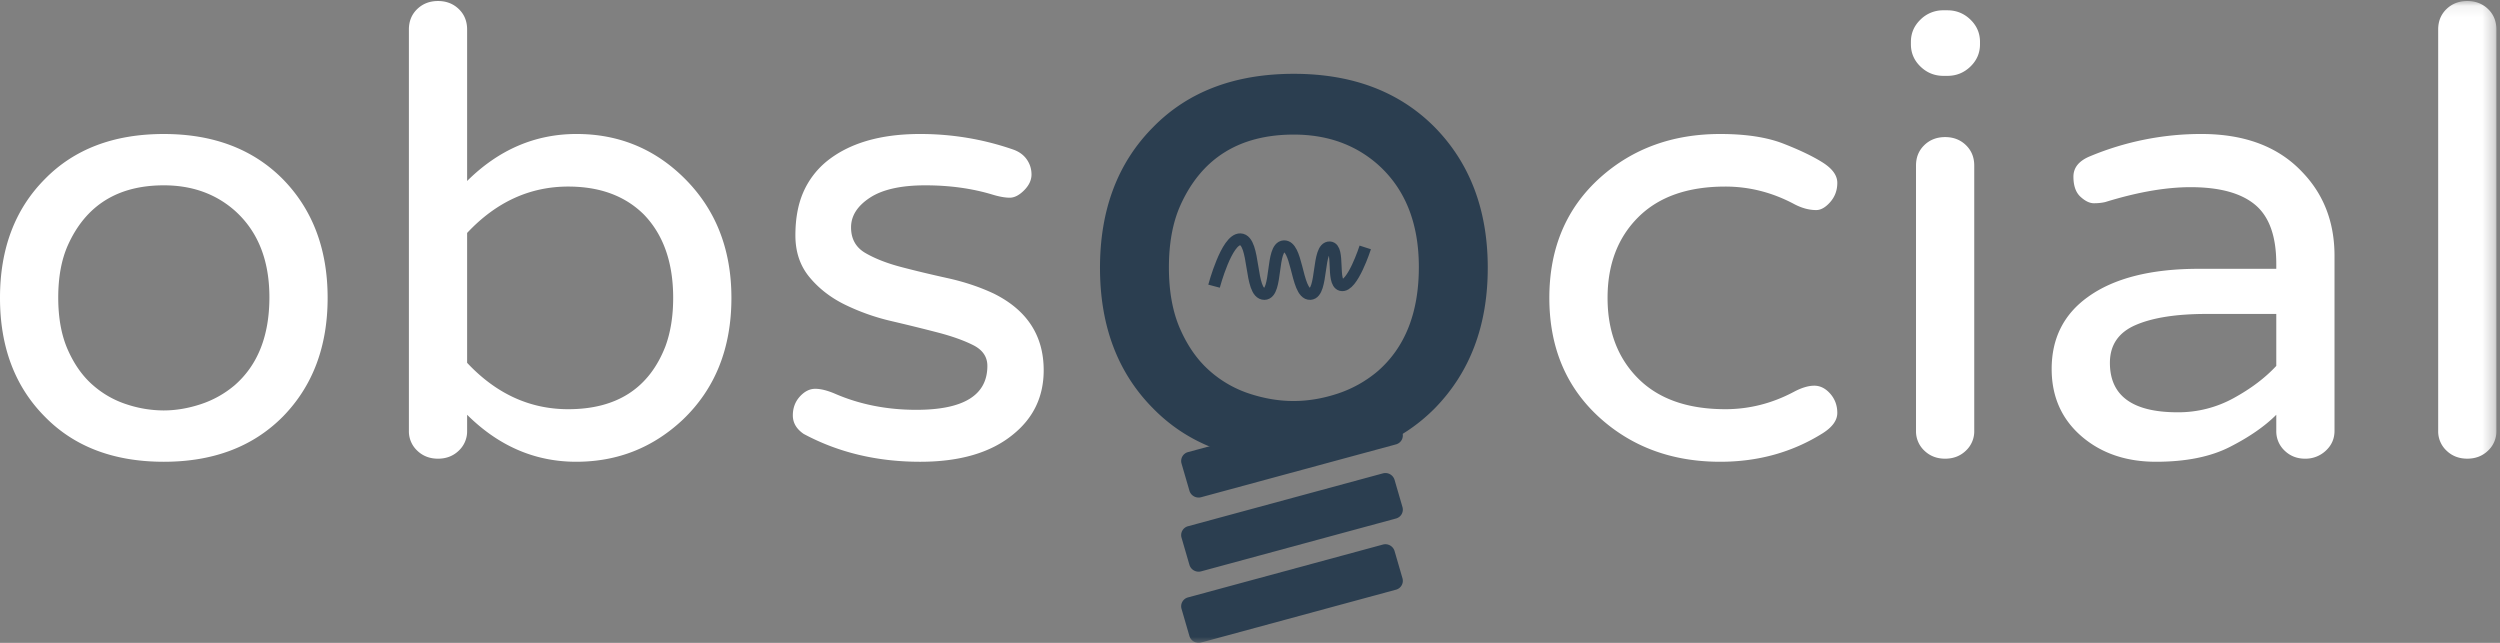 <svg width="210" height="54" viewBox="0 0 210 54" xmlns="http://www.w3.org/2000/svg" xmlns:xlink="http://www.w3.org/1999/xlink"><rect x="0" y="0" width="210" height="54" fill="#808080" stroke="none"/><title>Artboard</title><defs><path id="a" d="M0 .086h209.697V54H0"/><path id="c" d="M0 .086h209.697V54H0l107.953-17.543"/></defs><g fill="none" fill-rule="evenodd"><path d="M7.768 32.32a8.011 8.011 0 0 0 2.848 1.637 9.974 9.974 0 0 0 3.118.52c1.021 0 2.06-.173 3.117-.52a8.522 8.522 0 0 0 2.876-1.61c1.936-1.697 2.903-4.156 2.903-7.377 0-3.117-.967-5.54-2.903-7.273-1.612-1.42-3.6-2.13-5.966-2.13-3.87 0-6.558 1.68-8.063 5.04-.538 1.212-.806 2.674-.806 4.389 0 1.714.268 3.178.806 4.39.537 1.212 1.227 2.191 2.07 2.935m5.993-21.065c4.156 0 7.49 1.264 9.998 3.792 2.508 2.563 3.762 5.888 3.762 9.974 0 4.087-1.254 7.412-3.762 9.974-2.509 2.529-5.842 3.792-9.998 3.792-4.192 0-7.526-1.263-9.998-3.792C1.255 32.469 0 29.144 0 25.022c0-4.121 1.255-7.446 3.763-9.974 2.472-2.528 5.806-3.792 9.998-3.792m25.477 19.221c2.437 2.597 5.268 3.896 8.494 3.896 4.084 0 6.807-1.767 8.17-5.3.43-1.176.645-2.527.645-4.051 0-2.978-.825-5.316-2.472-7.013-1.578-1.559-3.693-2.338-6.343-2.338-3.226 0-6.057 1.298-8.494 3.896v10.91zm0-15.274c2.652-2.63 5.715-3.948 9.192-3.948 3.475 0 6.45 1.195 8.923 3.585 2.723 2.632 4.086 6.026 4.086 10.182 0 4.226-1.363 7.636-4.086 10.234-2.509 2.355-5.492 3.532-8.95 3.532-3.458 0-6.513-1.315-9.165-3.948v1.35a2.22 2.22 0 0 1-.699 1.663c-.466.45-1.047.676-1.747.676-.699 0-1.281-.226-1.746-.676a2.22 2.22 0 0 1-.699-1.662V2.476c0-.692.233-1.264.699-1.715.465-.449 1.047-.675 1.746-.675.7 0 1.281.226 1.747.675.466.45.699 1.023.699 1.715v12.727zm37.734 19.222c3.978 0 5.967-1.23 5.967-3.689 0-.761-.395-1.342-1.183-1.74-.788-.398-1.783-.753-2.983-1.065-1.2-.312-2.5-.632-3.897-.96a18.306 18.306 0 0 1-3.897-1.378c-1.2-.588-2.195-1.359-2.983-2.312-.789-.952-1.183-2.12-1.183-3.506 0-1.385.214-2.58.646-3.585a6.956 6.956 0 0 1 1.934-2.597c1.899-1.559 4.533-2.338 7.902-2.338 2.687 0 5.285.433 7.793 1.3.502.173.888.45 1.157.83.268.382.402.806.402 1.273 0 .467-.206.91-.617 1.324-.413.416-.816.624-1.21.624-.395 0-.879-.086-1.451-.26-1.72-.52-3.602-.779-5.644-.779-2.043 0-3.594.347-4.65 1.039-1.057.693-1.586 1.524-1.586 2.493 0 .97.404 1.69 1.21 2.157.806.467 1.801.857 2.983 1.168 1.183.312 2.481.623 3.897.935 1.415.312 2.715.745 3.897 1.3 2.795 1.385 4.194 3.532 4.194 6.441 0 2.216-.862 4.018-2.582 5.402-1.863 1.525-4.461 2.286-7.793 2.286-3.62 0-6.88-.779-9.783-2.338-.61-.415-.914-.935-.914-1.558s.197-1.15.59-1.585c.396-.432.825-.649 1.292-.649.465 0 1.021.14 1.666.416 2.077.9 4.354 1.35 6.826 1.35" fill="#FFF"/><path d="M101.592 31.133a9.48 9.48 0 0 0 3.371 1.937c1.252.41 2.483.615 3.692.615 1.208 0 2.437-.204 3.688-.615a10.081 10.081 0 0 0 3.404-1.906c2.292-2.008 3.436-4.919 3.436-8.73 0-3.69-1.144-6.558-3.436-8.608-1.908-1.68-4.262-2.521-7.062-2.521-4.58 0-7.761 1.988-9.542 5.964-.637 1.435-.955 3.166-.955 5.195 0 2.029.318 3.761.955 5.195.636 1.436 1.452 2.594 2.45 3.474m7.092-24.932c4.92 0 8.865 1.497 11.834 4.489 2.969 3.033 4.452 6.968 4.452 11.805s-1.483 8.772-4.452 11.805c-2.969 2.993-6.914 4.488-11.834 4.488-4.961 0-8.906-1.495-11.832-4.488-2.97-2.992-4.454-6.927-4.454-11.805s1.485-8.813 4.454-11.805c2.926-2.992 6.87-4.489 11.832-4.489" fill="#2B3E50"/><path d="M144.928 34.373c2.006 0 3.923-.485 5.75-1.455.646-.345 1.219-.52 1.721-.52s.949.227 1.344.676c.393.45.59.987.59 1.61 0 .624-.411 1.195-1.235 1.714-2.545 1.594-5.412 2.39-8.6 2.39-3.978 0-7.329-1.211-10.053-3.636-2.866-2.563-4.3-5.939-4.3-10.13 0-4.19 1.434-7.567 4.3-10.13 2.724-2.424 6.075-3.637 10.053-3.637 2.15 0 3.914.27 5.294.805 1.379.538 2.481 1.065 3.306 1.585.824.52 1.236 1.091 1.236 1.714 0 .624-.198 1.161-.591 1.61-.395.451-.789.676-1.182.676-.61 0-1.237-.173-1.883-.52-1.827-.968-3.744-1.454-5.75-1.454-3.155 0-5.59.857-7.312 2.571-1.72 1.714-2.58 3.974-2.58 6.78 0 2.805.86 5.065 2.58 6.78 1.721 1.714 4.157 2.57 7.312 2.57m16.716-22.182c.465-.45 1.048-.675 1.747-.675.7 0 1.28.225 1.746.675.466.451.7 1.022.7 1.714v22.287a2.22 2.22 0 0 1-.7 1.662c-.466.45-1.047.676-1.746.676-.7 0-1.282-.226-1.747-.676a2.218 2.218 0 0 1-.699-1.662V13.904c0-.692.233-1.263.7-1.714zm4.676-8.468c0 .728-.269 1.351-.806 1.87-.538.52-1.183.78-1.936.78h-.321c-.753 0-1.398-.26-1.936-.78-.537-.519-.805-1.142-.805-1.87v-.207c0-.728.268-1.35.805-1.87a2.687 2.687 0 0 1 1.936-.78h.321c.753 0 1.398.26 1.936.78.537.52.806 1.142.806 1.87v.207zm10.912 26.755c0 2.77 1.898 4.155 5.698 4.155a9.617 9.617 0 0 0 4.703-1.194c1.451-.796 2.642-1.697 3.575-2.702v-4.364h-5.86c-2.545 0-4.533.312-5.966.936-1.434.623-2.15 1.68-2.15 3.169m-1.666-17.352a24.215 24.215 0 0 1 9.352-1.87c3.656 0 6.485 1.074 8.493 3.221 1.792 1.87 2.688 4.208 2.688 7.013v14.702c0 .658-.243 1.212-.726 1.662a2.478 2.478 0 0 1-1.747.676c-.681 0-1.254-.226-1.72-.676a2.219 2.219 0 0 1-.698-1.662v-1.35c-.968.97-2.268 1.87-3.898 2.7-1.63.832-3.7 1.247-6.207 1.247-2.474 0-4.535-.692-6.182-2.077-1.72-1.455-2.581-3.36-2.581-5.715 0-2.562 1.004-4.572 3.01-6.026 2.186-1.593 5.304-2.39 9.353-2.39h6.505v-.415c0-2.32-.592-3.974-1.774-4.961-1.183-.988-2.992-1.481-5.429-1.481-2.079 0-4.462.415-7.15 1.246-.287.07-.609.104-.967.104s-.734-.182-1.128-.545c-.395-.364-.592-.926-.592-1.688 0-.762.465-1.333 1.398-1.715" fill="#FFF"/><mask id="b" fill="#fff"><use xlink:href="#a"/></mask><path d="M205.505.761c.465-.45 1.048-.675 1.747-.675.7 0 1.28.226 1.746.675.466.45.7 1.023.7 1.715V36.19a2.22 2.22 0 0 1-.7 1.662c-.466.45-1.047.676-1.746.676-.7 0-1.282-.226-1.747-.676a2.217 2.217 0 0 1-.698-1.662V2.476c0-.692.232-1.264.698-1.715" fill="#FFF" mask="url(#b)"/><path d="M117.254 37.33l-16.352 4.434a.805.805 0 0 1-.988-.536l-.668-2.299a.772.772 0 0 1 .555-.955l16.353-4.435a.805.805 0 0 1 .988.537l.668 2.299a.772.772 0 0 1-.556.955m0 6.227l-16.352 4.434a.805.805 0 0 1-.988-.537l-.668-2.298a.771.771 0 0 1 .555-.955l16.353-4.435a.805.805 0 0 1 .988.537l.668 2.299a.772.772 0 0 1-.556.955" fill="#2B3E50"/><mask id="d" fill="#fff"><use xlink:href="#c"/></mask><path d="M100.902 53.971a.805.805 0 0 1-.988-.537l-.668-2.298a.771.771 0 0 1 .555-.956l16.353-4.434a.805.805 0 0 1 .988.536l.668 2.3a.772.772 0 0 1-.556.954l-16.352 4.435z" fill="#2B3E50" mask="url(#d)"/><path d="M101.98 24.038s1.057-3.987 2.214-3.934c1.287.06.73 4.601 2.02 4.585 1.112-.015.525-3.937 1.636-3.999.537-.03.8.823 1.042 1.749.284 1.091.537 2.283 1.17 2.25 1.089-.058.548-3.958 1.637-3.906.85.04.138 2.95.962 3.162.929.238 2.02-3.162 2.02-3.162" stroke="#2B3E50"/></g></svg>